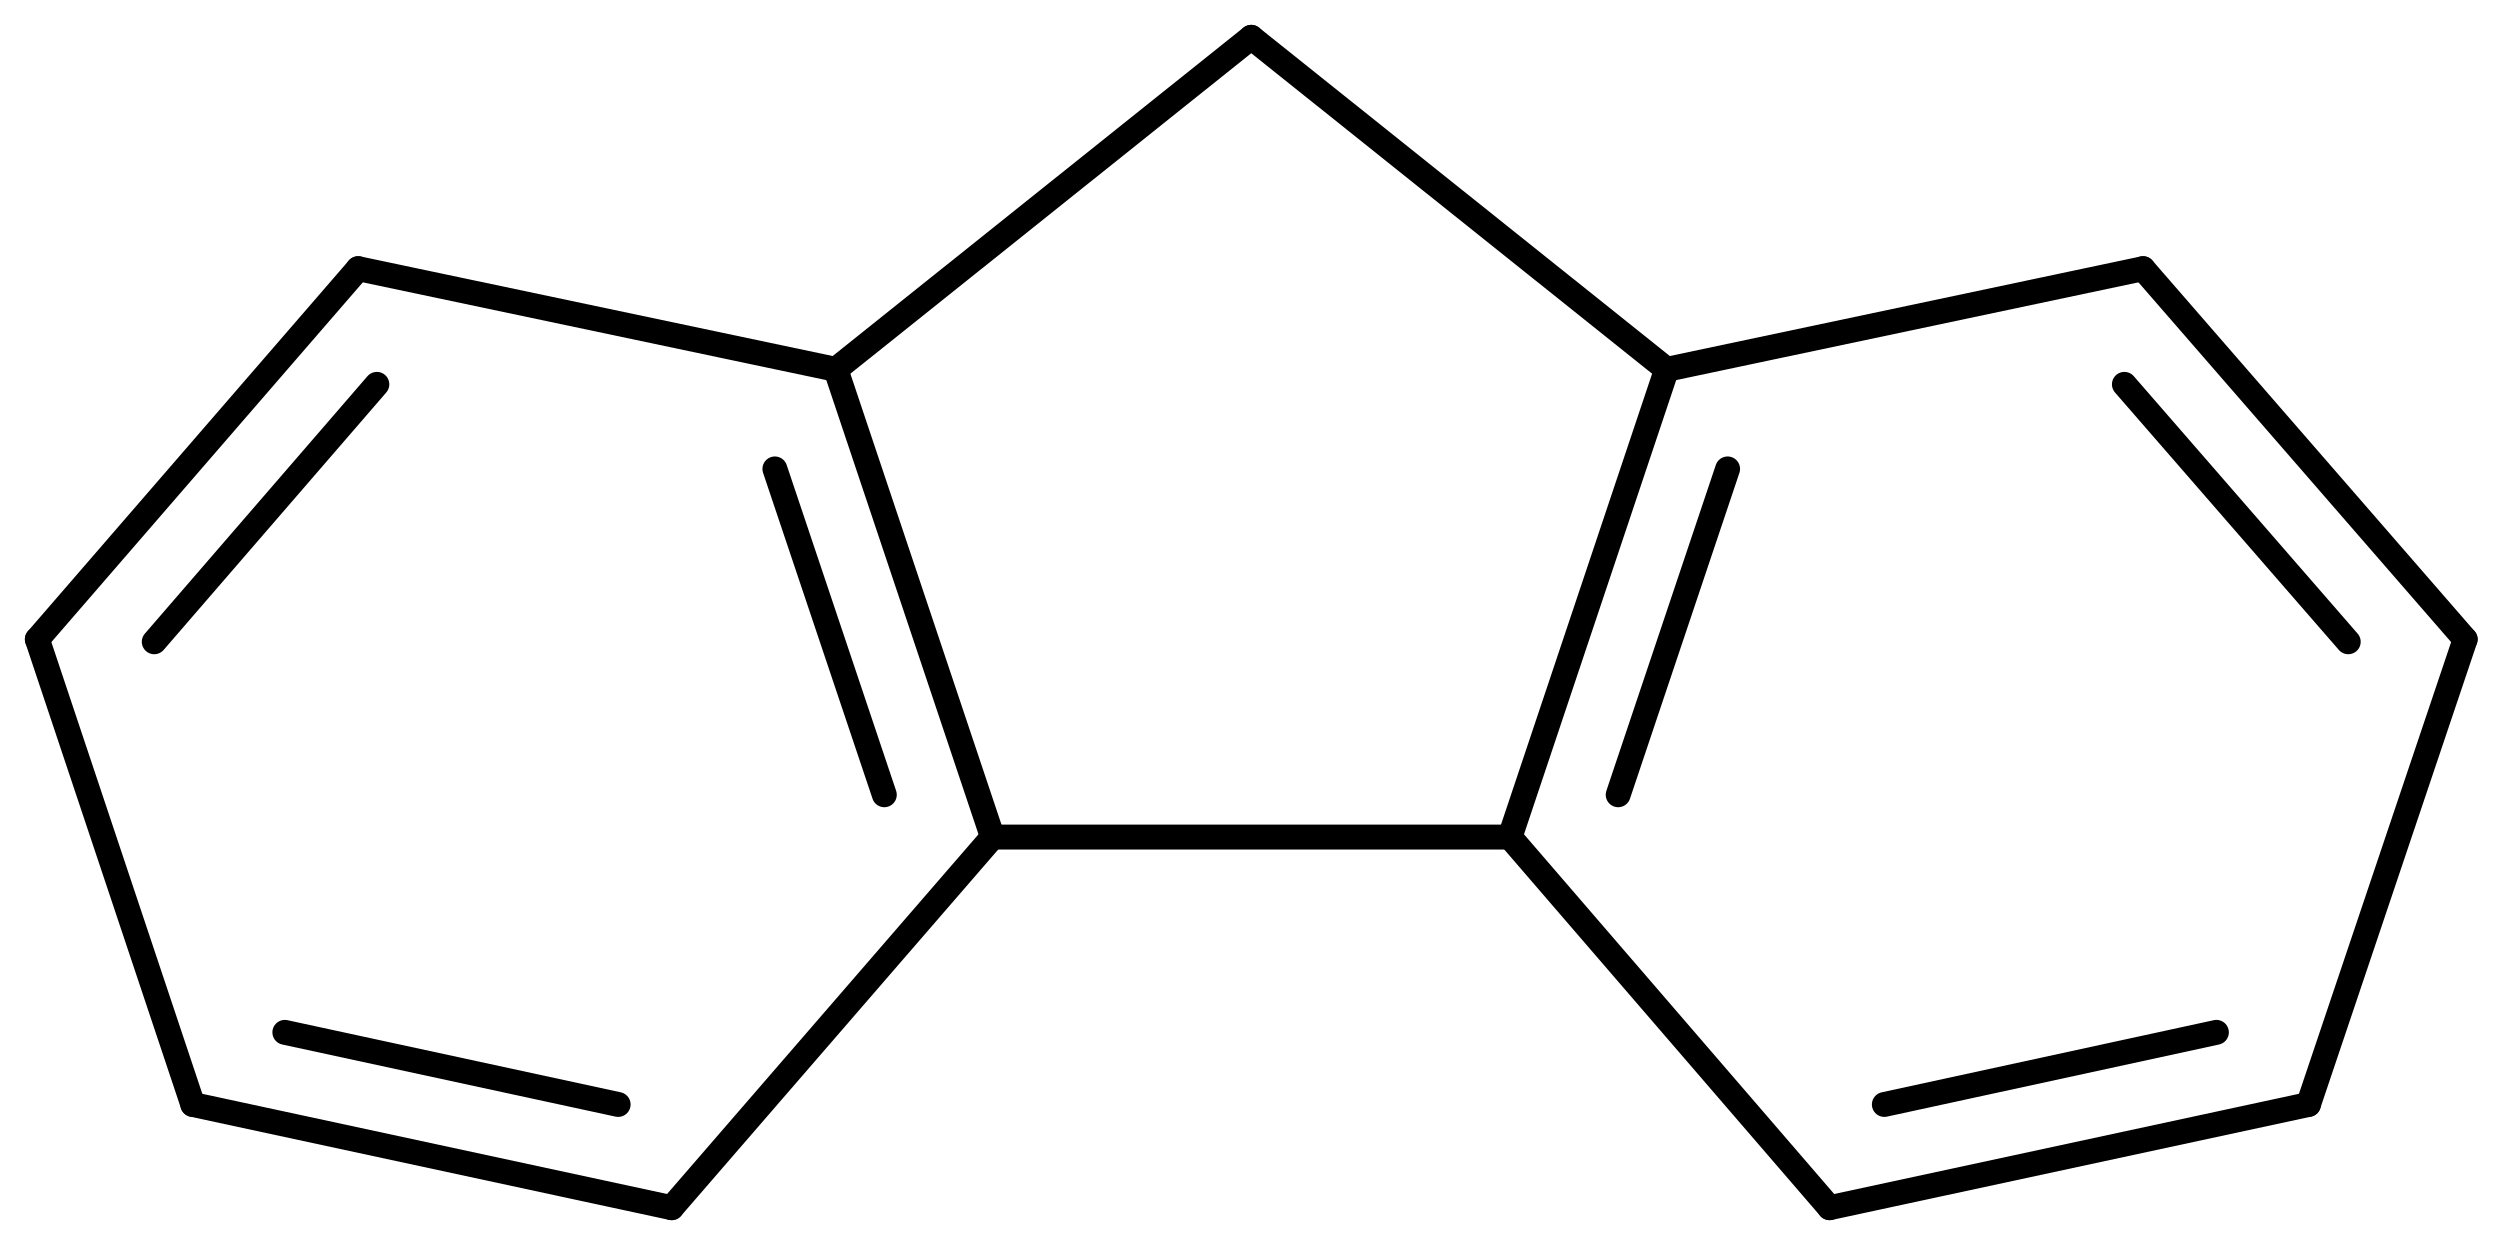 <?xml version='1.0'?>
<!DOCTYPE svg PUBLIC '-//W3C//DTD SVG 1.1//EN' 'http://www.w3.org/Graphics/SVG/1.1/DTD/svg11.dtd'>
<svg width='201px' height='100px' viewBox='0 0 201 100' version='1.1' xmlns='http://www.w3.org/2000/svg'>
<title>fluorene/molec_CAM-B3LYPp2p.xyz</title>
<g stroke='rgb(0,0,0)' stroke-width='2' stroke-linecap='round'>
<line x1='198.2' y1='51.4' x2='172.3' y2='21.6' />
<line x1='188.8' y1='51.6' x2='170.8' y2='30.9' />
<line x1='172.3' y1='21.6' x2='134.0' y2='29.7' />
<line x1='134.0' y1='29.7' x2='121.4' y2='67.3' />
<line x1='138.9' y1='37.7' x2='130.1' y2='63.9' />
<line x1='121.4' y1='67.3' x2='147.1' y2='97.1' />
<line x1='147.1' y1='97.1' x2='185.6' y2='88.8' />
<line x1='151.5' y1='88.8' x2='178.2' y2='83.0' />
<line x1='185.6' y1='88.8' x2='198.2' y2='51.4' />
<line x1='15.5' y1='88.8' x2='3.0' y2='51.4' />
<line x1='3.0' y1='51.4' x2='28.8' y2='21.6' />
<line x1='12.4' y1='51.6' x2='30.3' y2='30.9' />
<line x1='28.8' y1='21.6' x2='67.2' y2='29.7' />
<line x1='67.2' y1='29.7' x2='79.8' y2='67.3' />
<line x1='62.3' y1='37.7' x2='71.1' y2='63.9' />
<line x1='79.8' y1='67.3' x2='54.0' y2='97.1' />
<line x1='54.0' y1='97.1' x2='15.5' y2='88.8' />
<line x1='49.7' y1='88.8' x2='22.9' y2='83.0' />
<line x1='79.8' y1='67.3' x2='121.4' y2='67.3' />
<line x1='134.0' y1='29.7' x2='100.6' y2='3.0' />
<line x1='100.6' y1='3.0' x2='67.2' y2='29.7' />
</g>
</svg>
